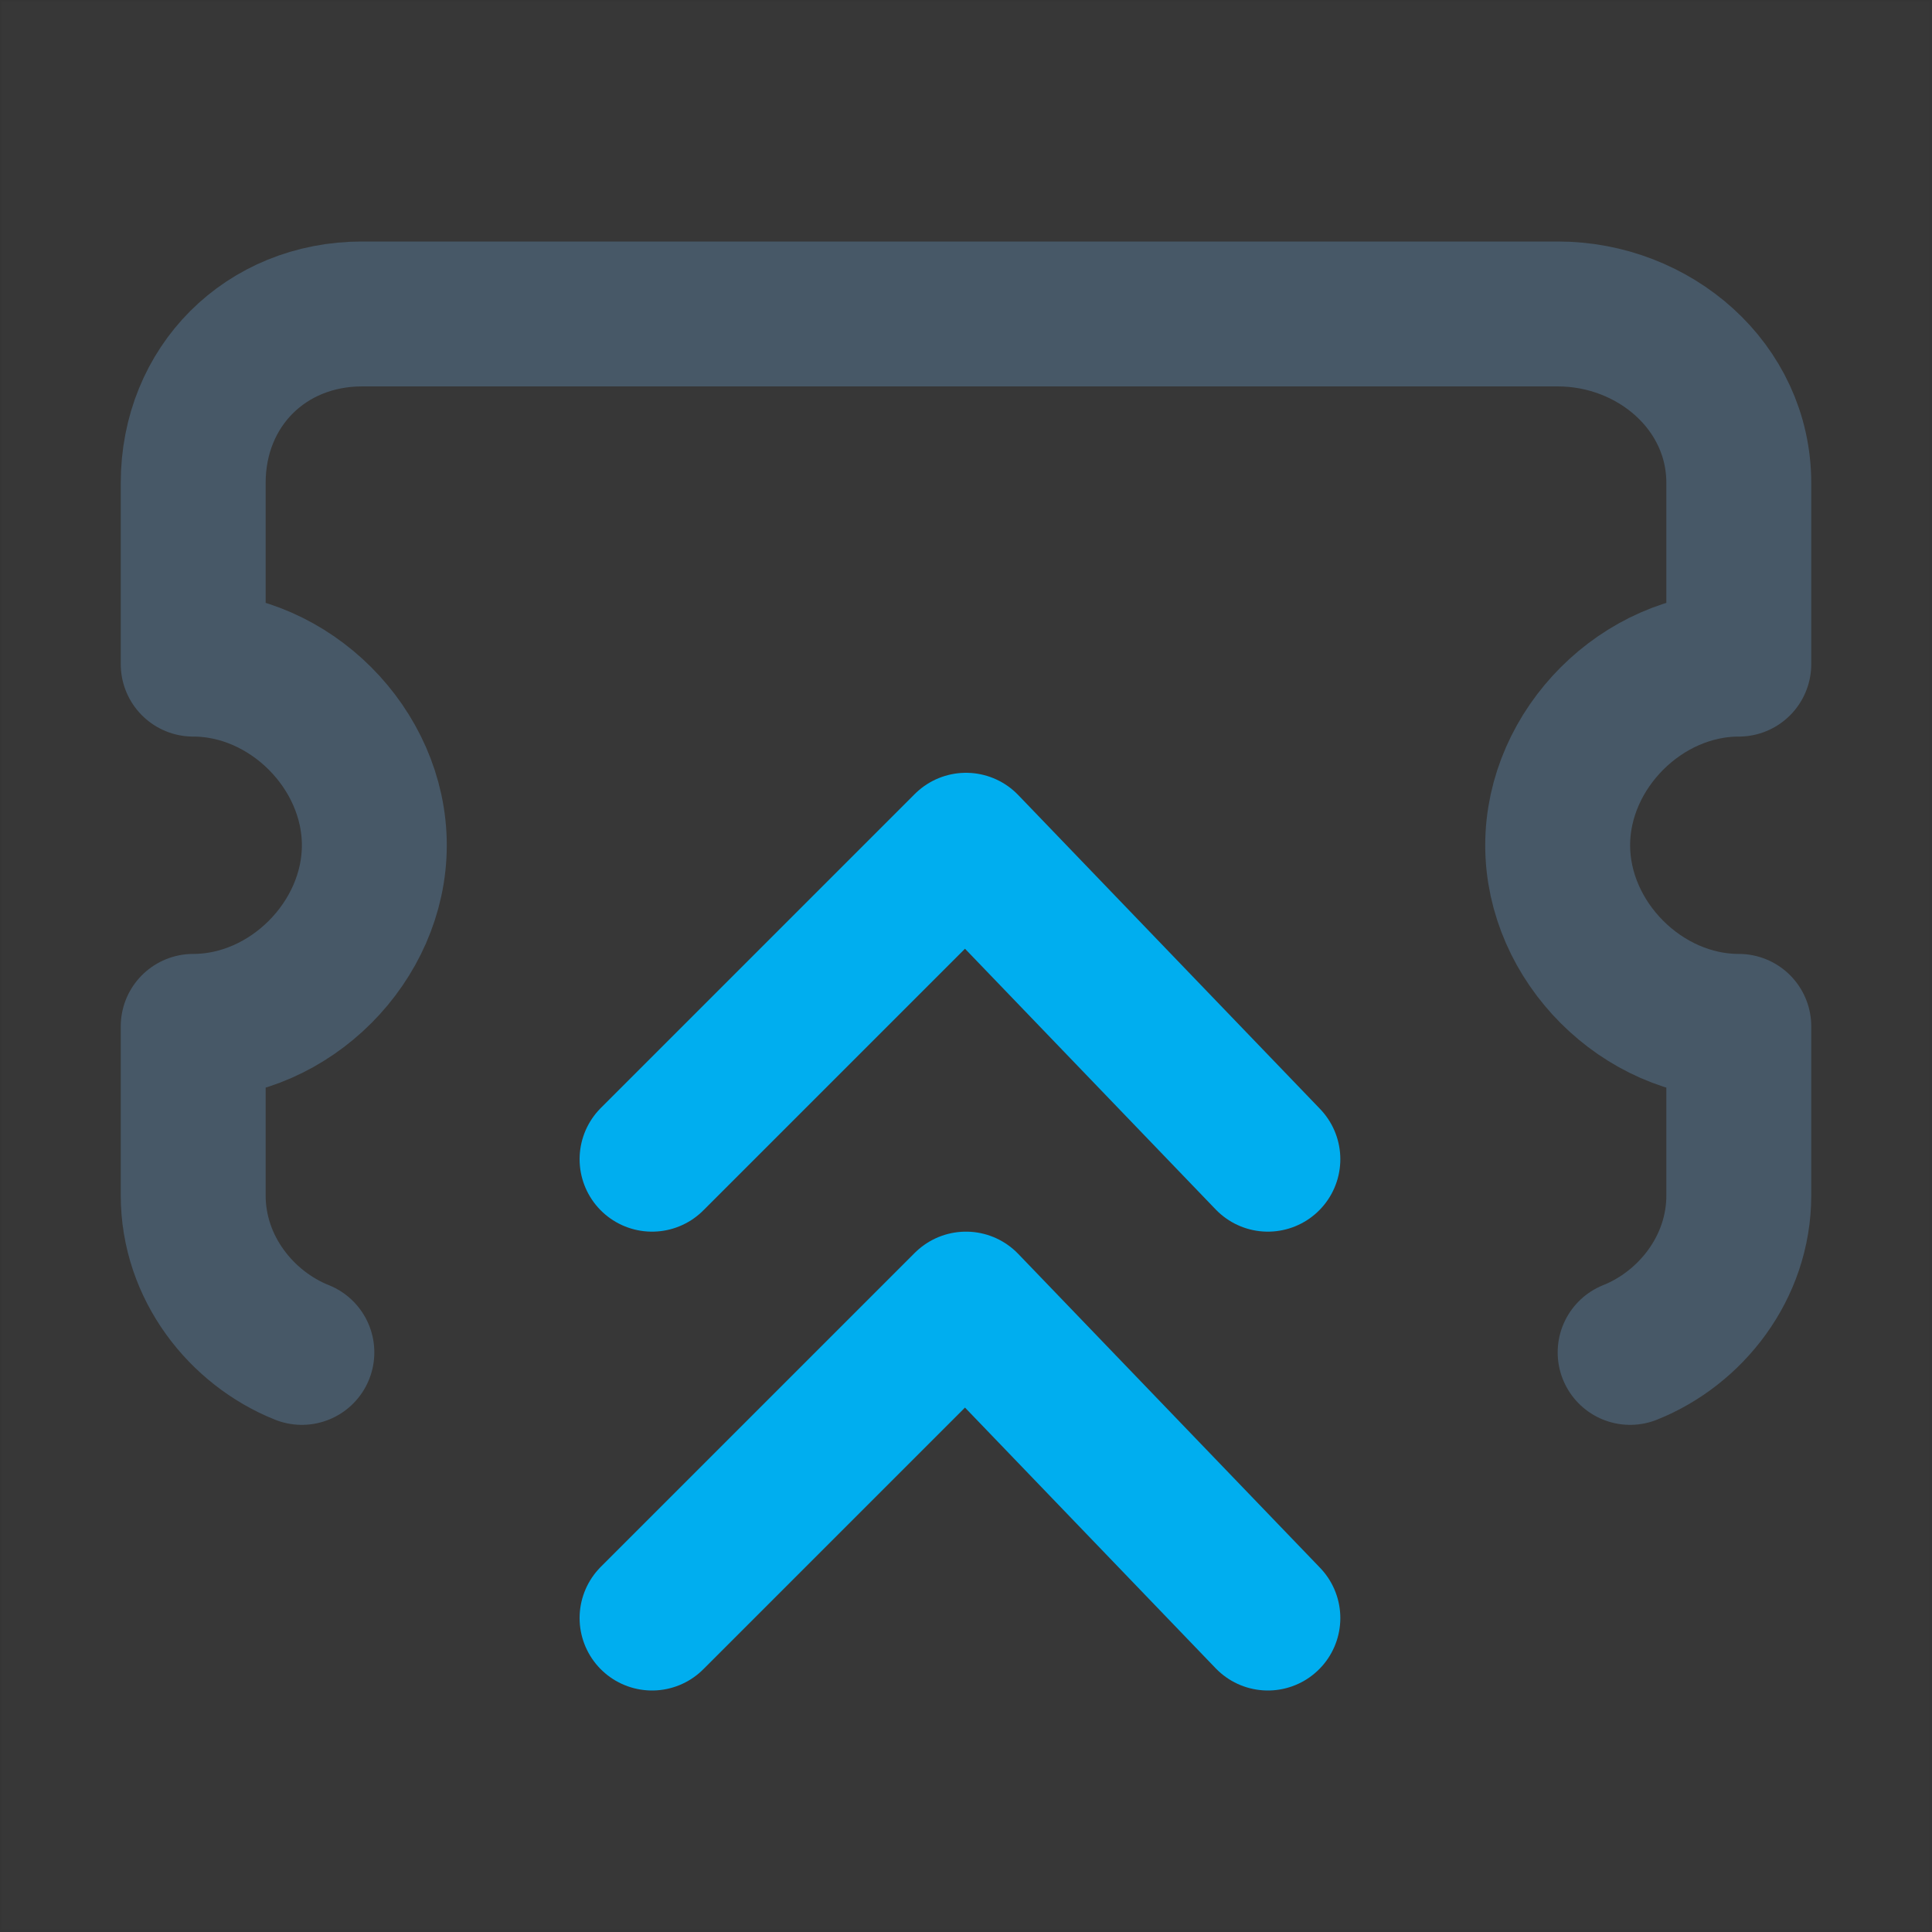 <svg width="24" height="24" viewBox="0 0 24 24" fill="none" xmlns="http://www.w3.org/2000/svg">
<rect x="0" y="0" width="24" height="24" fill="#333333" stroke="none"/>
<path opacity="0.01" d="M23.968 0.015H0.013V23.97H23.968V0.015Z" fill="white"/>
<path opacity="0.01" d="M24 0H0V24H24V0Z" fill="white"/>
<path d="M8.1 14.4L12 10.5L15.75 14.4" stroke="#00AEEF" stroke-width="1.8" stroke-miterlimit="10" stroke-linecap="round" stroke-linejoin="round"/>
<path d="M8.1 20.1L12 16.2L15.75 20.1" stroke="#00AEEF" stroke-width="1.8" stroke-miterlimit="10" stroke-linecap="round" stroke-linejoin="round"/>
<path d="M3.75 16.8C3 16.5 2.4 15.75 2.4 14.85V12.75C3.6 12.75 4.65 11.7 4.65 10.5C4.65 9.3 3.6 8.25 2.4 8.25V6C2.4 4.8 3.3 3.9 4.5 3.9H19.35C20.55 3.9 21.6 4.8 21.6 6V8.25C20.4 8.25 19.35 9.3 19.35 10.5C19.35 11.7 20.4 12.75 21.6 12.75V14.85C21.6 15.75 21 16.5 20.25 16.8" stroke="#475867" stroke-width="1.8" stroke-miterlimit="10" stroke-linecap="round" stroke-linejoin="round"/>
</svg>
